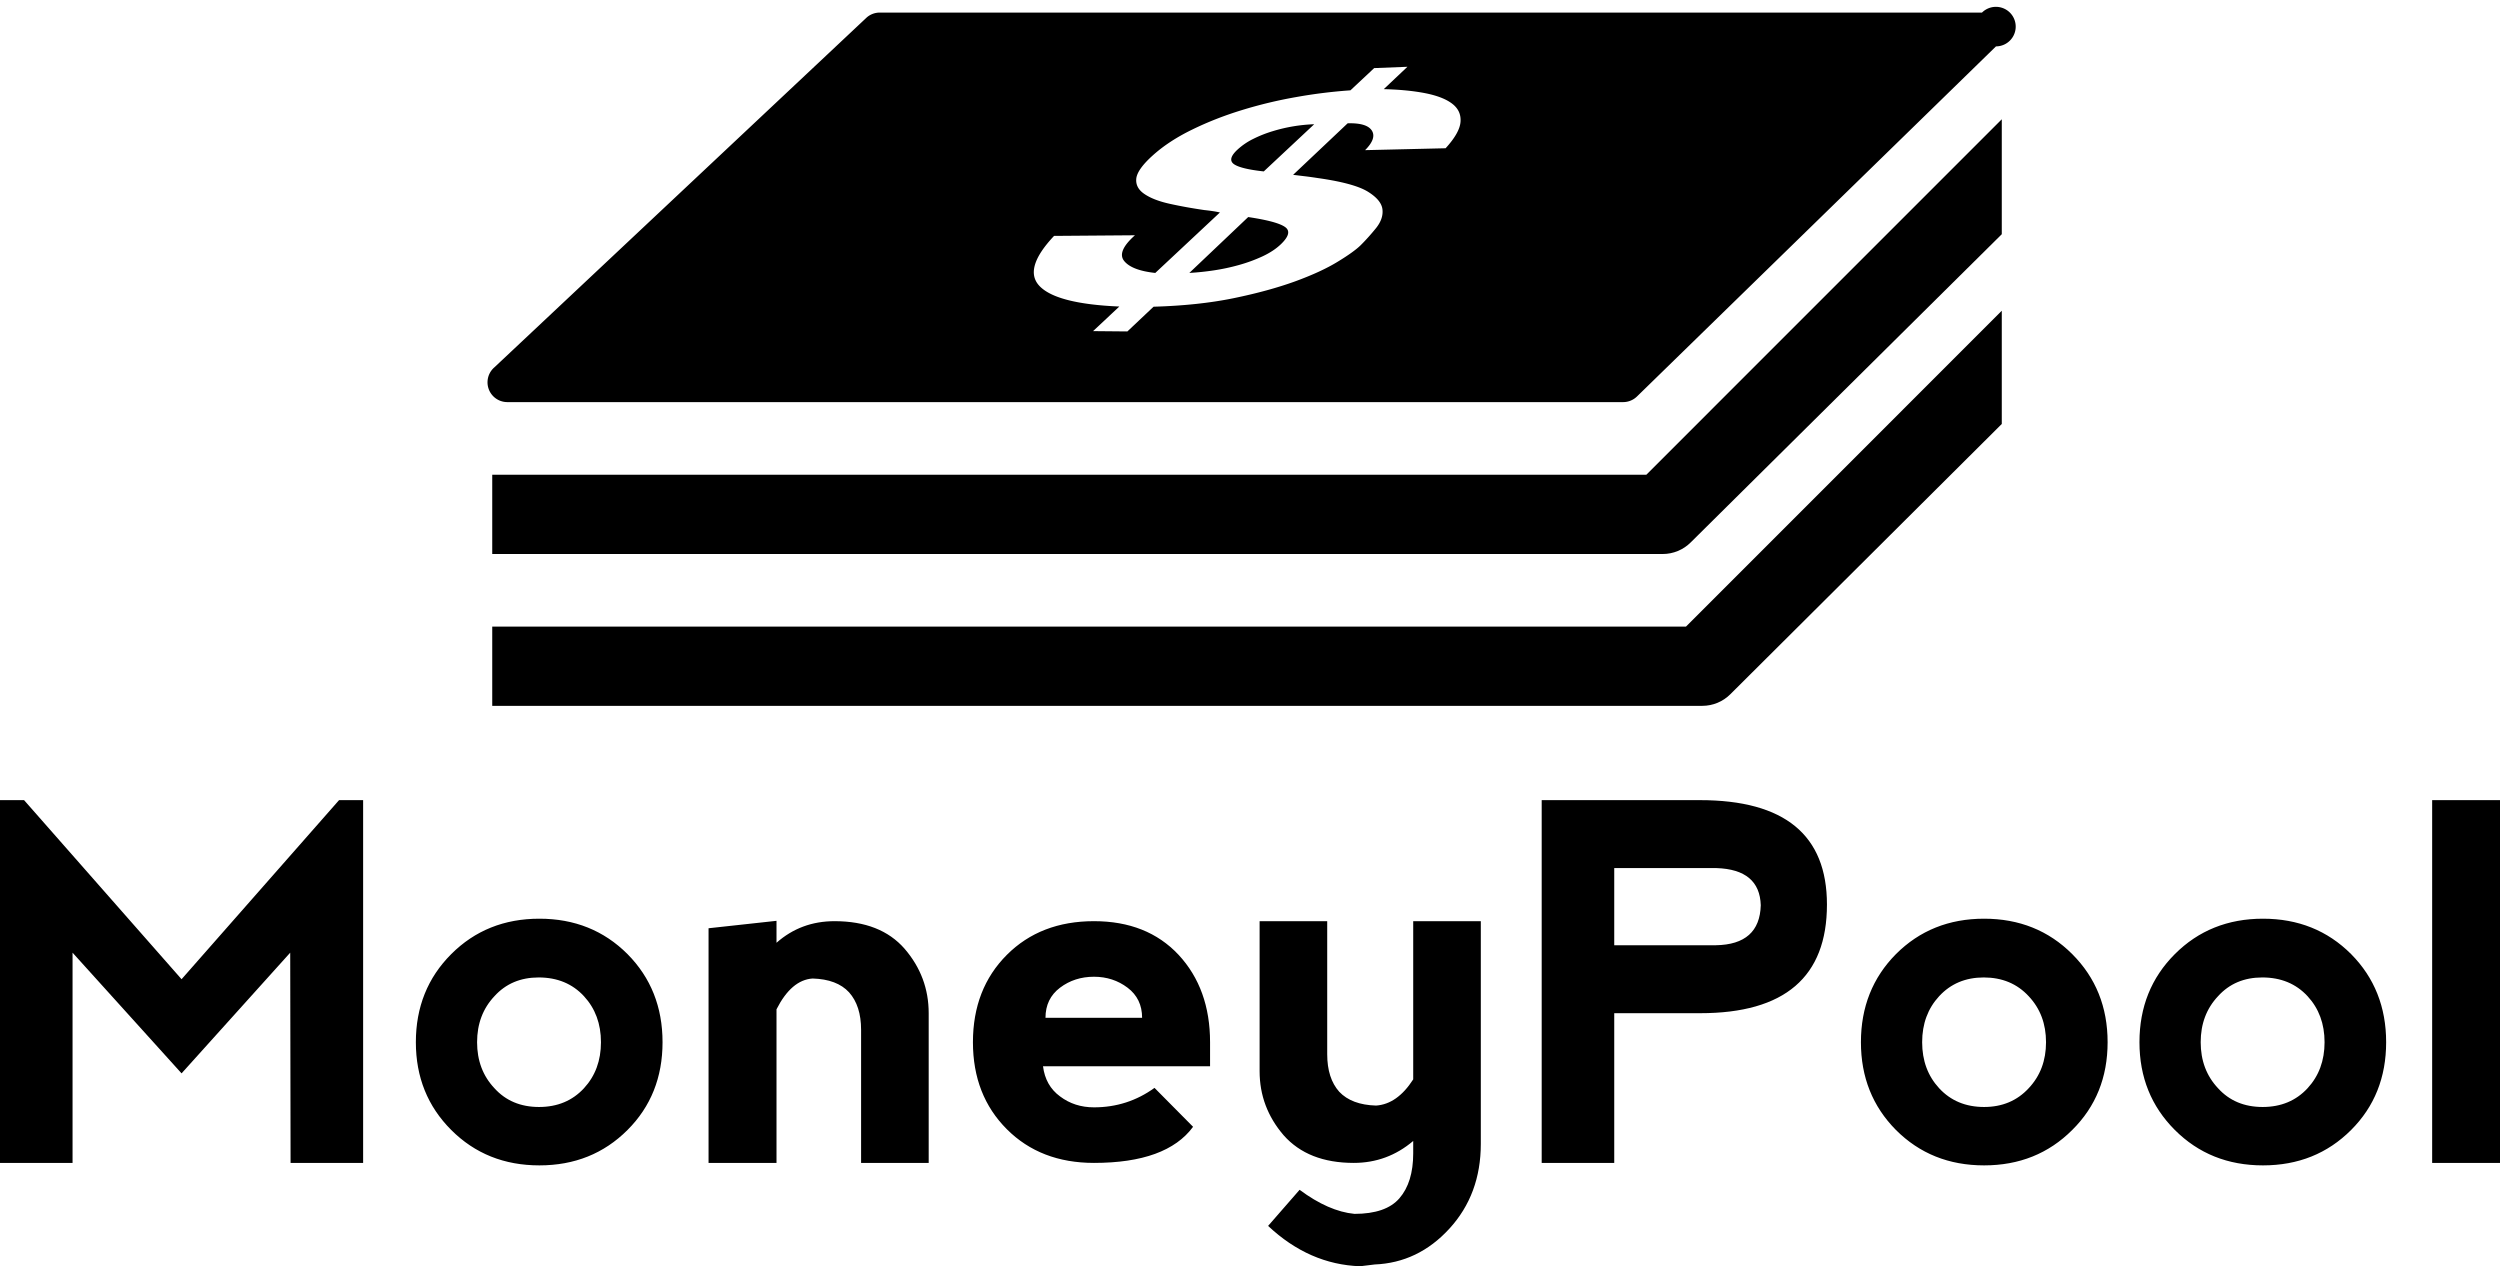<svg data-v-423bf9ae="" xmlns="http://www.w3.org/2000/svg" viewBox="0 0 321.822 163" class="iconAbove"><!----><!----><!----><g data-v-423bf9ae="" id="f25e9c9a-4a8c-49a0-910c-ad26a0eb52b8" fill="black" transform="matrix(4.556,0,0,4.556,-3.827,91.975)"><path d="M2.89 12.67L0.84 12.67L0.84 2.42L1.52 2.42L5.97 7.48L10.42 2.42L11.10 2.42L11.10 12.67L9.05 12.67L9.04 6.73L5.97 10.14L2.89 6.73L2.89 12.67ZM16.08 12.74L16.08 12.74Q14.59 12.74 13.59 11.74L13.59 11.74L13.59 11.74Q12.59 10.74 12.59 9.26L12.59 9.26L12.59 9.26Q12.59 7.77 13.59 6.77L13.59 6.77L13.59 6.77Q14.59 5.77 16.08 5.77L16.08 5.77L16.08 5.77Q17.57 5.77 18.57 6.77L18.57 6.77L18.57 6.77Q19.56 7.77 19.56 9.26L19.56 9.26L19.56 9.26Q19.56 10.75 18.57 11.74L18.57 11.74L18.57 11.74Q17.57 12.74 16.08 12.74L16.08 12.74ZM16.07 11.09L16.07 11.09L16.07 11.09Q16.85 11.09 17.34 10.56L17.34 10.56L17.34 10.56Q17.82 10.04 17.82 9.26L17.82 9.26L17.82 9.26Q17.82 8.48 17.34 7.96L17.34 7.96L17.34 7.96Q16.85 7.43 16.06 7.43L16.06 7.43L16.06 7.43Q15.29 7.43 14.81 7.96L14.81 7.96L14.81 7.96Q14.32 8.48 14.32 9.26L14.32 9.26L14.32 9.26Q14.32 10.04 14.81 10.56L14.81 10.56L14.81 10.56Q15.29 11.09 16.07 11.09ZM22.78 8.33L22.78 8.33L22.78 12.67L20.86 12.67L20.86 6.04L22.78 5.83L22.78 6.45L22.78 6.45Q23.47 5.84 24.42 5.84L24.42 5.84L24.42 5.84Q25.72 5.84 26.40 6.62L26.40 6.62L26.40 6.62Q27.08 7.41 27.08 8.44L27.08 8.44L27.08 12.67L25.17 12.67L25.17 8.91L25.17 8.91Q25.17 8.23 24.83 7.85L24.83 7.85L24.83 7.85Q24.49 7.48 23.80 7.46L23.80 7.46L23.80 7.46Q23.20 7.50 22.78 8.33ZM28.33 9.26L28.33 9.26L28.33 9.26Q28.33 7.75 29.29 6.79L29.29 6.79L29.29 6.79Q30.24 5.84 31.75 5.84L31.75 5.84L31.75 5.84Q33.25 5.84 34.14 6.79L34.14 6.79L34.14 6.79Q35.03 7.75 35.03 9.26L35.03 9.26L35.03 9.94L30.31 9.94L30.31 9.94Q30.38 10.49 30.79 10.79L30.79 10.79L30.79 10.79Q31.20 11.10 31.75 11.10L31.75 11.10L31.75 11.10Q32.70 11.10 33.46 10.55L33.46 10.55L34.55 11.65L34.55 11.65Q33.80 12.67 31.75 12.67L31.75 12.67L31.75 12.67Q30.24 12.67 29.29 11.72L29.29 11.72L29.29 11.72Q28.33 10.76 28.33 9.26ZM33.11 8.57L33.11 8.57Q33.11 8.03 32.70 7.72L32.70 7.72L32.70 7.72Q32.29 7.41 31.75 7.41L31.75 7.41L31.75 7.41Q31.20 7.41 30.79 7.72L30.79 7.72L30.79 7.72Q30.38 8.03 30.38 8.57L30.38 8.57L33.11 8.57ZM40.77 10.31L40.77 10.31L40.77 5.84L42.68 5.84L42.68 12.13L42.68 12.13Q42.68 13.56 41.79 14.53L41.79 14.53L41.79 14.53Q40.91 15.49 39.68 15.54L39.68 15.54L39.27 15.59L39.27 15.59Q37.83 15.54 36.67 14.45L36.67 14.45L37.56 13.43L37.56 13.43Q38.38 14.04 39.11 14.11L39.11 14.11L39.11 14.11Q40.00 14.11 40.38 13.67L40.38 13.67L40.38 13.67Q40.77 13.22 40.77 12.40L40.77 12.40L40.77 12.05L40.77 12.05Q40.04 12.67 39.09 12.67L39.09 12.67L39.09 12.67Q37.80 12.67 37.11 11.89L37.11 11.89L37.11 11.89Q36.43 11.10 36.43 10.08L36.43 10.08L36.43 5.84L38.34 5.84L38.34 9.60L38.34 9.60Q38.34 10.28 38.68 10.66L38.68 10.66L38.68 10.66Q39.03 11.03 39.72 11.05L39.72 11.05L39.72 11.05Q40.32 11.01 40.77 10.31ZM46.45 12.67L44.40 12.67L44.40 2.42L48.87 2.42L48.87 2.42Q52.46 2.42 52.46 5.37L52.46 5.37L52.46 5.37Q52.46 8.44 48.88 8.44L48.88 8.44L46.45 8.44L46.45 12.67ZM46.45 4.34L46.45 6.52L49.32 6.52L49.32 6.52Q50.56 6.50 50.59 5.39L50.59 5.39L50.59 5.39Q50.56 4.38 49.34 4.34L49.34 4.34L46.45 4.34ZM56.90 12.74L56.90 12.74Q55.41 12.74 54.41 11.74L54.41 11.74L54.41 11.74Q53.42 10.74 53.42 9.26L53.42 9.26L53.42 9.26Q53.42 7.77 54.41 6.77L54.41 6.77L54.41 6.77Q55.41 5.77 56.90 5.77L56.90 5.77L56.90 5.77Q58.39 5.77 59.39 6.77L59.39 6.77L59.39 6.77Q60.39 7.77 60.39 9.26L60.39 9.26L60.39 9.26Q60.39 10.75 59.39 11.74L59.39 11.74L59.39 11.74Q58.39 12.74 56.90 12.74L56.90 12.74ZM56.90 11.09L56.90 11.09L56.90 11.09Q57.67 11.09 58.16 10.56L58.16 10.56L58.16 10.56Q58.65 10.04 58.65 9.26L58.65 9.26L58.65 9.26Q58.65 8.48 58.16 7.96L58.16 7.96L58.16 7.96Q57.67 7.43 56.89 7.43L56.89 7.43L56.89 7.43Q56.12 7.43 55.63 7.96L55.63 7.96L55.63 7.96Q55.15 8.48 55.15 9.26L55.15 9.26L55.15 9.26Q55.15 10.04 55.63 10.56L55.63 10.56L55.63 10.56Q56.12 11.09 56.90 11.09ZM64.78 12.74L64.78 12.74Q63.29 12.74 62.29 11.74L62.29 11.74L62.29 11.74Q61.29 10.74 61.29 9.26L61.29 9.26L61.29 9.26Q61.29 7.77 62.29 6.77L62.29 6.77L62.29 6.77Q63.29 5.77 64.78 5.77L64.78 5.77L64.78 5.77Q66.27 5.77 67.27 6.77L67.27 6.77L67.27 6.77Q68.26 7.77 68.26 9.26L68.26 9.26L68.26 9.26Q68.26 10.75 67.27 11.74L67.27 11.74L67.27 11.74Q66.27 12.74 64.78 12.74L64.78 12.74ZM64.77 11.09L64.77 11.09L64.77 11.09Q65.55 11.09 66.04 10.56L66.04 10.56L66.04 10.56Q66.52 10.04 66.52 9.26L66.52 9.26L66.52 9.26Q66.52 8.48 66.04 7.96L66.04 7.96L66.04 7.96Q65.55 7.43 64.76 7.43L64.76 7.43L64.76 7.43Q63.99 7.43 63.51 7.96L63.51 7.96L63.51 7.96Q63.02 8.48 63.02 9.26L63.02 9.26L63.02 9.26Q63.02 10.04 63.51 10.56L63.51 10.56L63.51 10.56Q63.99 11.09 64.77 11.09ZM71.48 12.67L69.56 12.67L69.56 2.42L71.48 2.42L71.48 12.67Z"></path></g><!----><g data-v-423bf9ae="" id="d3974e58-dd2c-4561-9fa4-27190e990335" transform="matrix(1.952,0,0,1.952,62.487,-45.753)" stroke="none" fill="black"><path d="M49.701 40.913a10.246 10.246 0 0 0 1.557-.573c.487-.229.895-.498 1.215-.809.521-.505.609-.881.254-1.126-.353-.246-1.159-.463-2.424-.652l-3.882 3.685a17.53 17.53 0 0 0 1.587-.164 13.571 13.571 0 0 0 1.693-.361zM51.33 34.744l3.326-3.112a10.62 10.62 0 0 0-2.728.456 8.08 8.08 0 0 0-1.296.513 4.43 4.43 0 0 0-1.027.698c-.451.416-.539.73-.265.948.281.215.943.382 1.99.497z"></path><path d="M75.028 49.957c.348 0 .679-.138.925-.382l23.665-23.077a1.304 1.304 0 1 0-.923-2.229h-72.69c-.315 0-.619.113-.857.32L.589 47.666a1.305 1.305 0 0 0 .858 2.291h73.581zM37.502 38.996l5.334-.042c-.807.717-1.043 1.281-.714 1.693.333.415 1.015.679 2.053.792l4.264-3.989a6.866 6.866 0 0 0-.415-.079 12.446 12.446 0 0 0-.605-.078c-.79-.114-1.547-.25-2.264-.408-.716-.157-1.276-.37-1.679-.642-.407-.268-.591-.607-.554-1.016.04-.408.403-.923 1.093-1.543.704-.633 1.565-1.198 2.589-1.696 1.021-.5 2.109-.927 3.267-1.283a29.396 29.396 0 0 1 3.591-.864 33.531 33.531 0 0 1 3.584-.445l1.565-1.466 2.194-.087-1.561 1.475c1.043.026 1.957.115 2.739.268.786.156 1.376.387 1.775.694.403.309.583.705.548 1.189-.035.485-.361 1.066-.984 1.747l-5.31.125c.517-.517.663-.948.445-1.292-.221-.343-.749-.502-1.595-.478l-3.596 3.398c.26.032.521.064.794.096.272.033.551.073.847.118 1.581.224 2.668.521 3.273.887.604.37.929.762.977 1.174.049.414-.093.83-.432 1.25-.342.42-.678.793-1.01 1.123-.295.288-.801.653-1.527 1.093-.719.44-1.656.871-2.803 1.29-1.15.416-2.499.786-4.046 1.105-1.551.318-3.312.505-5.276.561l-1.727 1.631-2.263-.021 1.733-1.622c-2.734-.116-4.481-.559-5.24-1.328-.754-.761-.441-1.868.936-3.33z"></path><path d="M76.558 54.748H.45v5.226h77.191c.69 0 1.355-.275 1.846-.766L100 38.884v-7.58L76.558 54.748z"></path><path d="M.45 64.761v5.226h79.804c.691 0 1.356-.276 1.846-.766L100 51.398v-7.467l-20.826 20.83H.45z"></path></g><!----></svg>